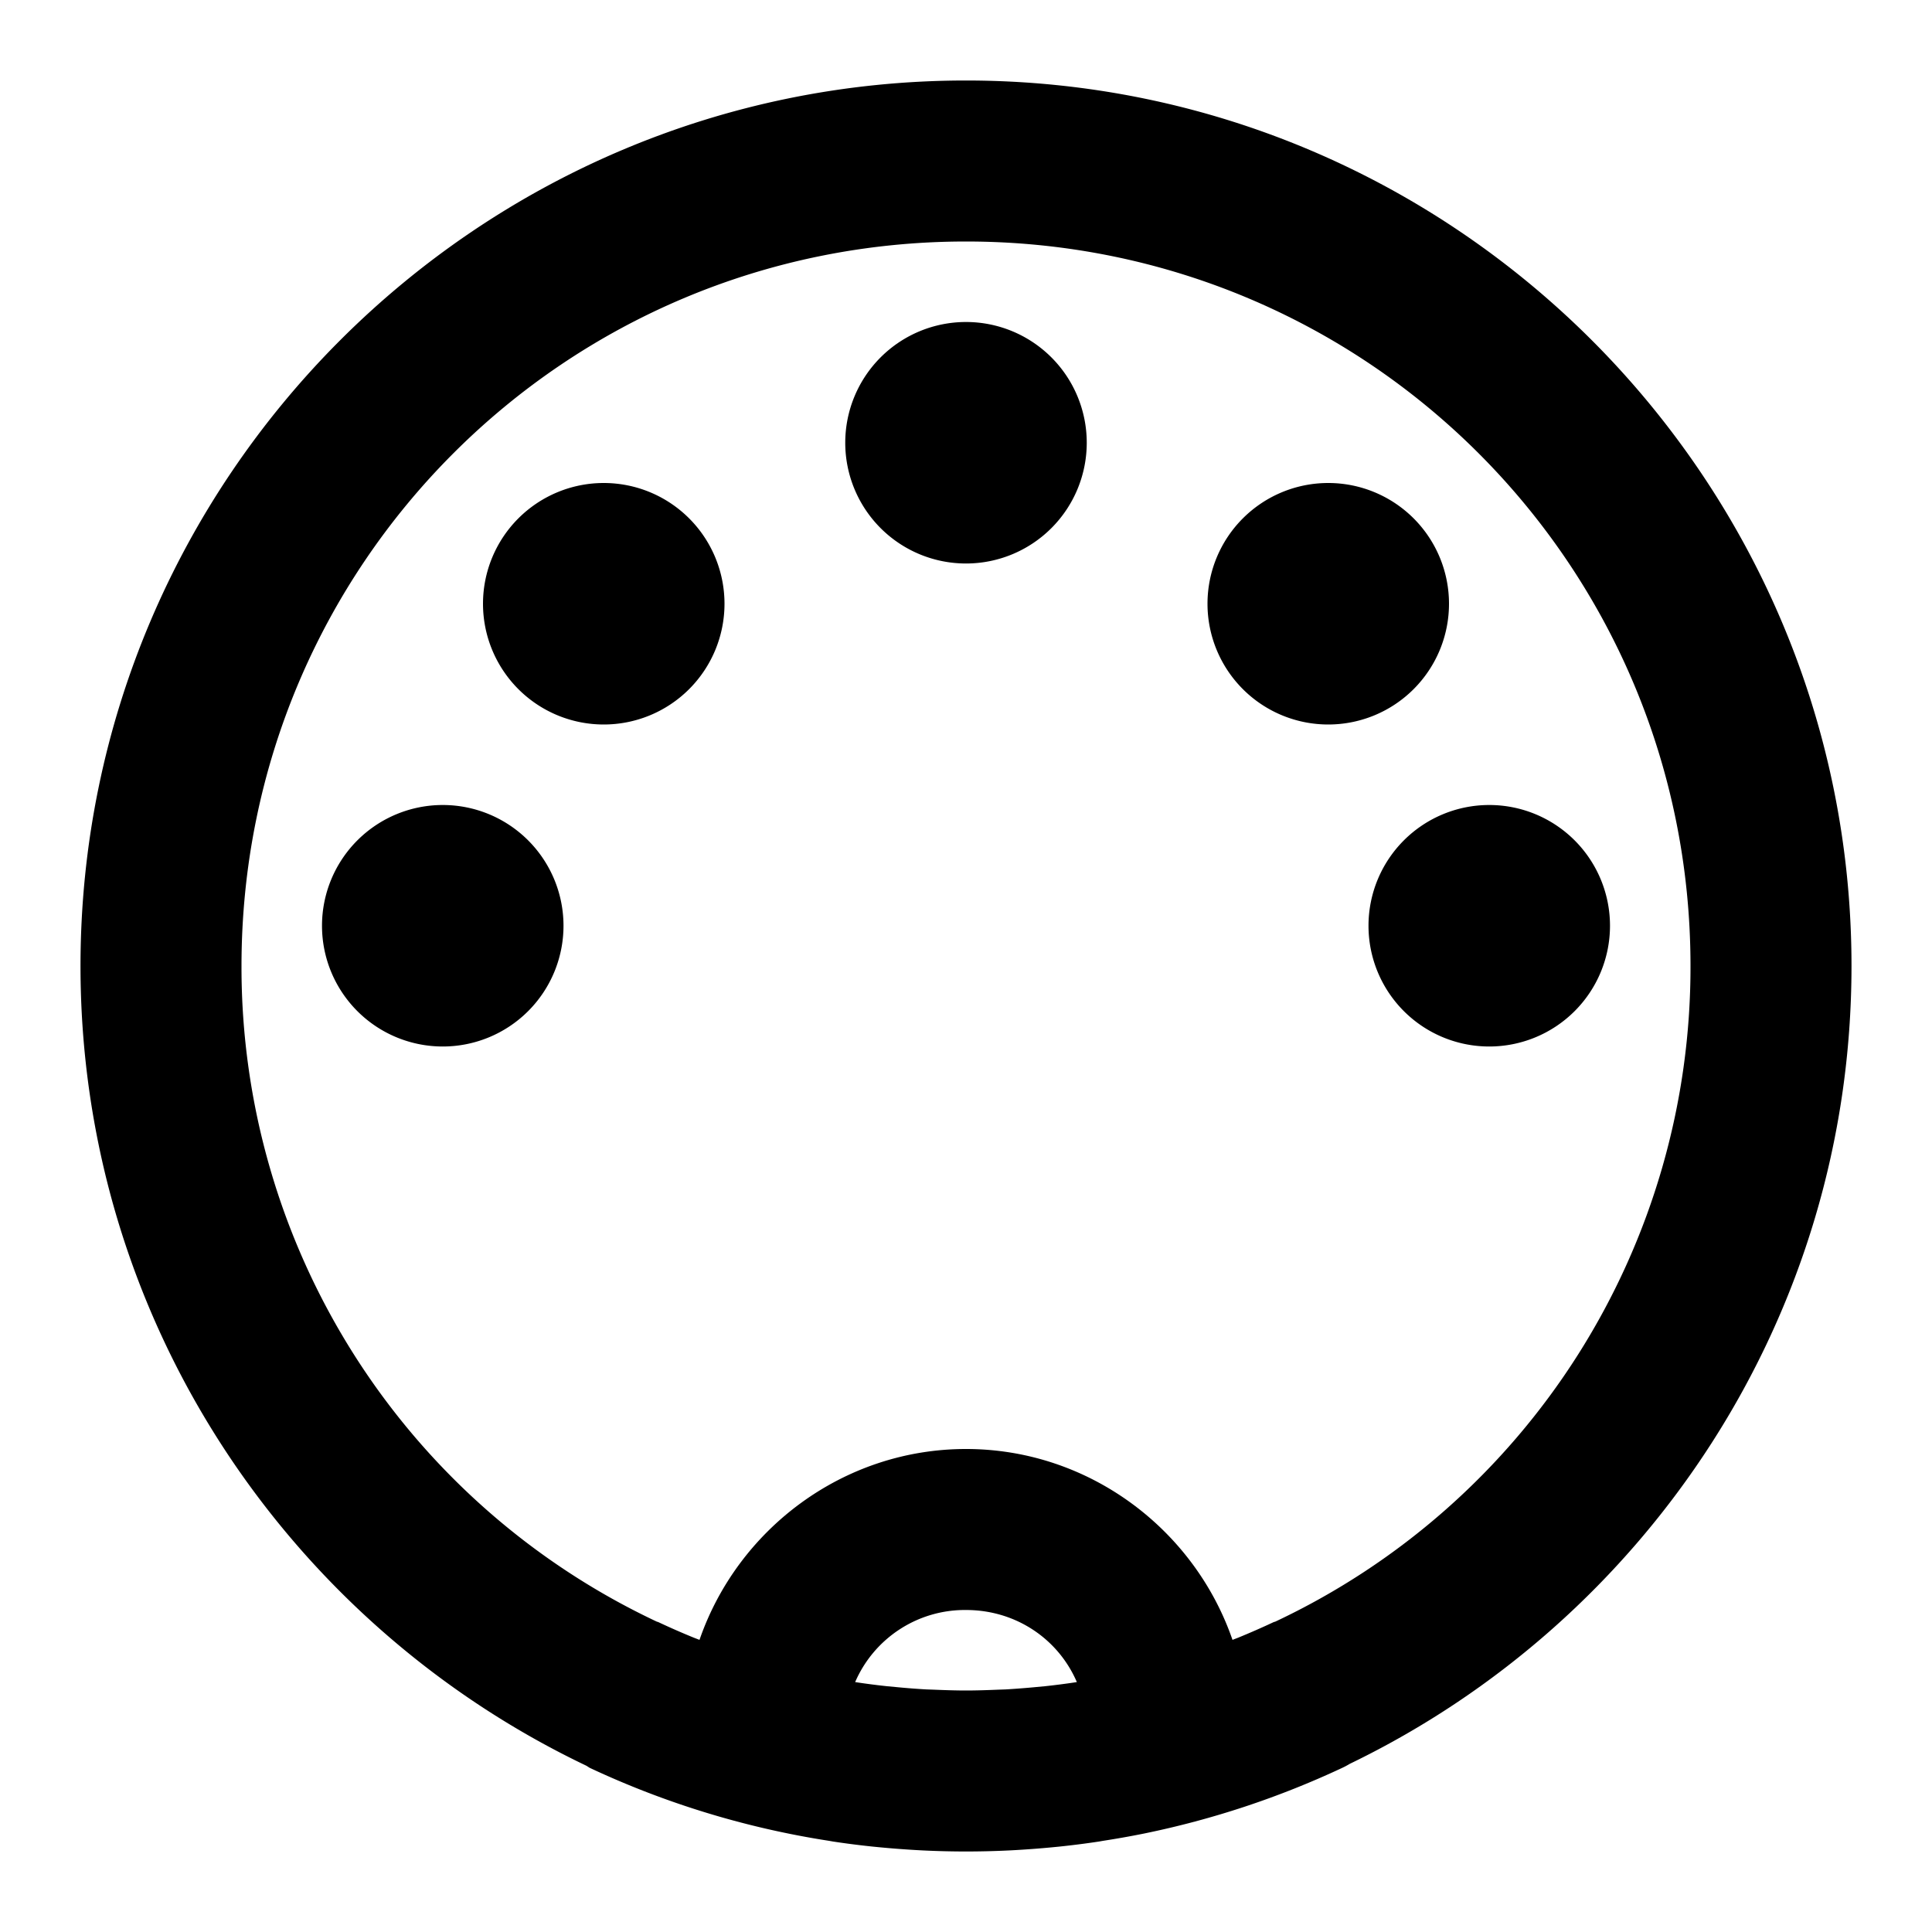 <svg xmlns="http://www.w3.org/2000/svg" width="48" height="48" viewBox="0 0 48 48"><path d="M24 2C11.873 2 2 11.873 2 24c0 8.755 5.148 16.332 12.572 19.871l.076.049a21.9 21.9 0 0 0 5.956 1.816l.09.016q.494.075.995.127l.163.016q.491.047.99.074l.076.004a22 22 0 0 0 2.164 0l.076-.004q.499-.027.99-.074l.163-.016q.501-.052.996-.127l.09-.016q.52-.08 1.03-.183a22 22 0 0 0 4.925-1.633 2 2 0 0 0 .173-.092l.002-.002.004-.002C40.901 40.264 46 32.714 46 24c0-12.127-9.873-22-22-22zm0 4c9.965 0 18 8.035 18 18a17.97 17.97 0 0 1-10.318 16.29l-.034.009q-.435.204-.882.387l-.145.056C29.673 37.995 27.053 36 24 36s-5.673 1.995-6.621 4.742l-.145-.056a18 18 0 0 1-.882-.387l-.034-.01A17.97 17.97 0 0 1 6 24c0-9.965 8.035-18 18-18zm0 2a3 3 0 0 0-3 3 3 3 0 0 0 3 3 3 3 0 0 0 3-3 3 3 0 0 0-3-3zm-9 4a3 3 0 0 0-3 3 3 3 0 0 0 3 3 3 3 0 0 0 3-3 3 3 0 0 0-3-3zm18 0a3 3 0 0 0-3 3 3 3 0 0 0 3 3 3 3 0 0 0 3-3 3 3 0 0 0-3-3zm-22 8a3 3 0 0 0-3 3 3 3 0 0 0 3 3 3 3 0 0 0 3-3 3 3 0 0 0-3-3zm26 0a3 3 0 0 0-3 3 3 3 0 0 0 3 3 3 3 0 0 0 3-3 3 3 0 0 0-3-3zM24 40c1.248 0 2.297.728 2.754 1.791a18 18 0 0 1-.785.102l-.287.027q-.346.032-.696.053l-.172.006c-.27.011-.54.021-.814.021s-.544-.01-.814-.021l-.172-.006a18 18 0 0 1-.696-.053l-.287-.027a18 18 0 0 1-.785-.102A2.97 2.97 0 0 1 24 40z"/></svg>